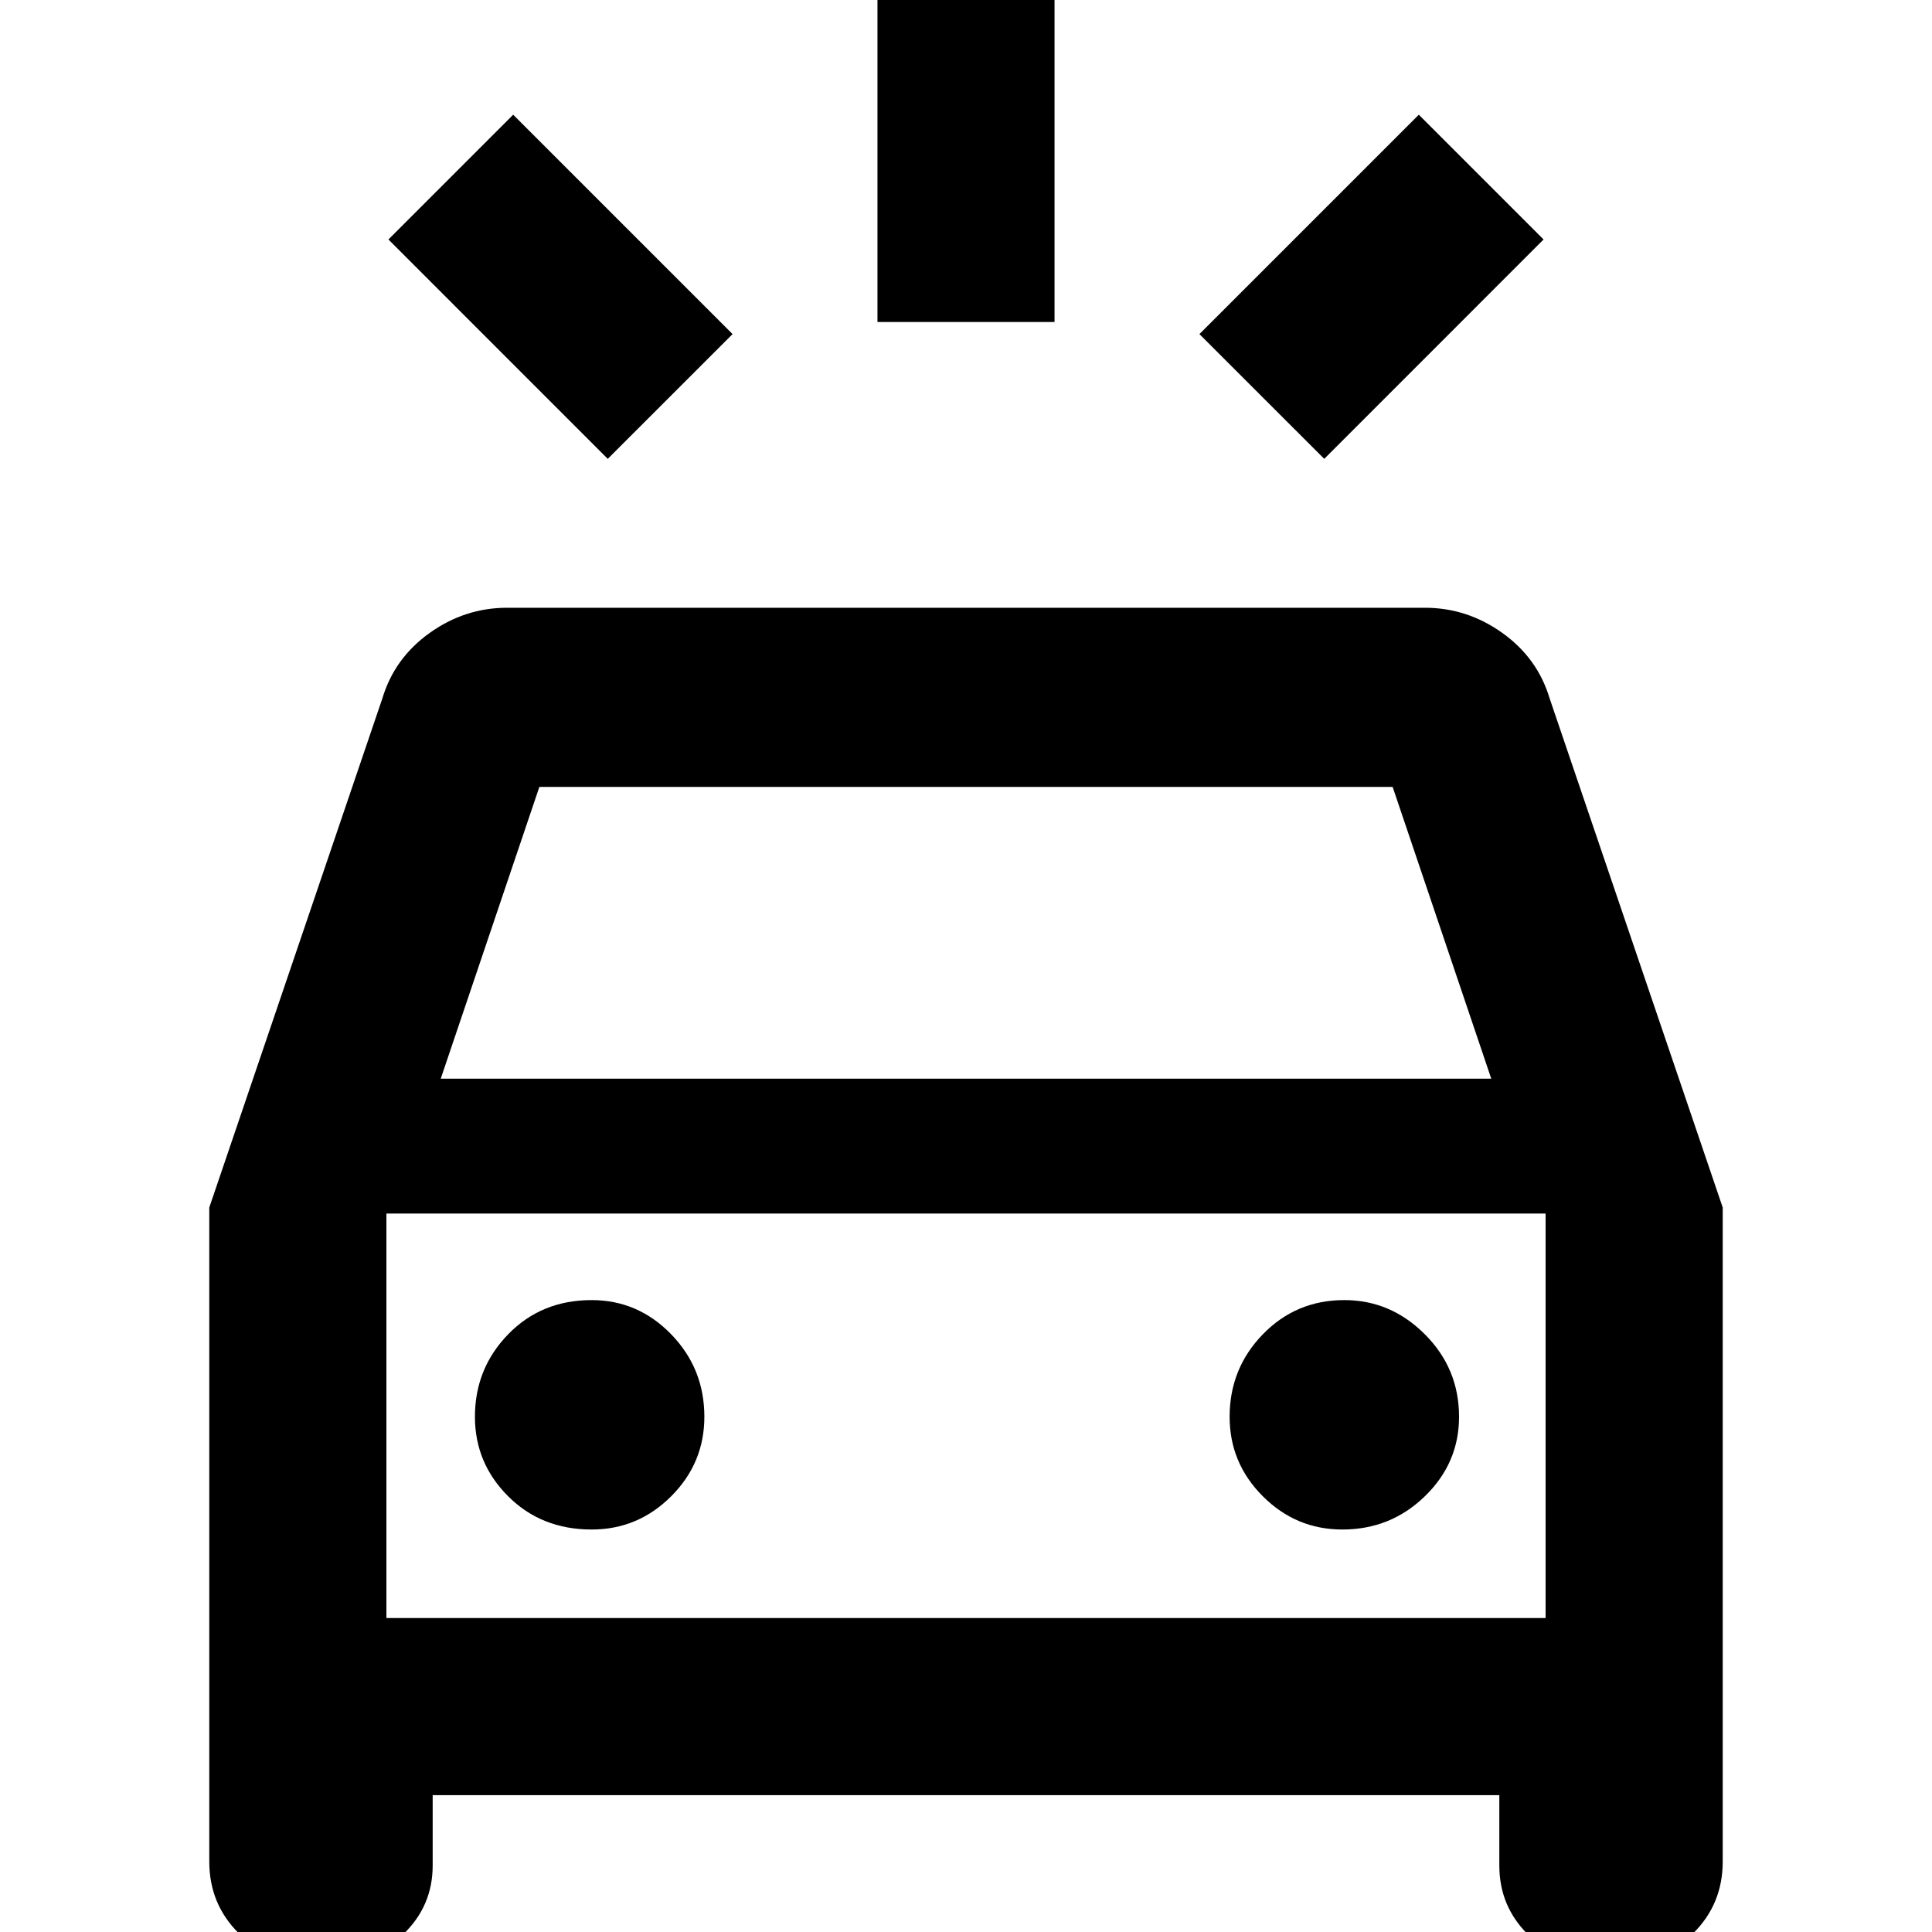 <svg xmlns="http://www.w3.org/2000/svg" height="40" width="40"><path d="M12.583 9.5 8.042 4.958l2.583-2.583 4.542 4.542Zm14.834 0-2.584-2.583 4.542-4.542 2.583 2.583Zm-9.25-2.833V-.667h3.666v7.334ZM6.375 40.625q-.833 0-1.437-.604-.605-.604-.605-1.479V25l3.584-10.542q.25-.833.979-1.354.729-.521 1.604-.521h19q.875 0 1.604.521.729.521.979 1.354L35.667 25v13.542q0 .875-.605 1.479-.604.604-1.437.604h-.542q-.875 0-1.458-.583-.583-.584-.583-1.417v-1.458H8.958v1.458q0 .833-.604 1.417-.604.583-1.479.583Zm2.75-18.292h21.75l-2.042-6.041H11.167ZM8 33.5v-8.375V33.5Zm4.25-1.833q.958 0 1.646-.688.687-.687.687-1.646 0-1-.687-1.708-.688-.708-1.646-.708-1.042 0-1.729.708-.688.708-.688 1.708 0 .959.688 1.646.687.688 1.729.688Zm15.542 0q1 0 1.708-.688.708-.687.708-1.646 0-1-.708-1.708t-1.667-.708q-1 0-1.687.708-.688.708-.688 1.708 0 .959.688 1.646.687.688 1.646.688ZM8 33.5h24v-8.375H8Z"/></svg>